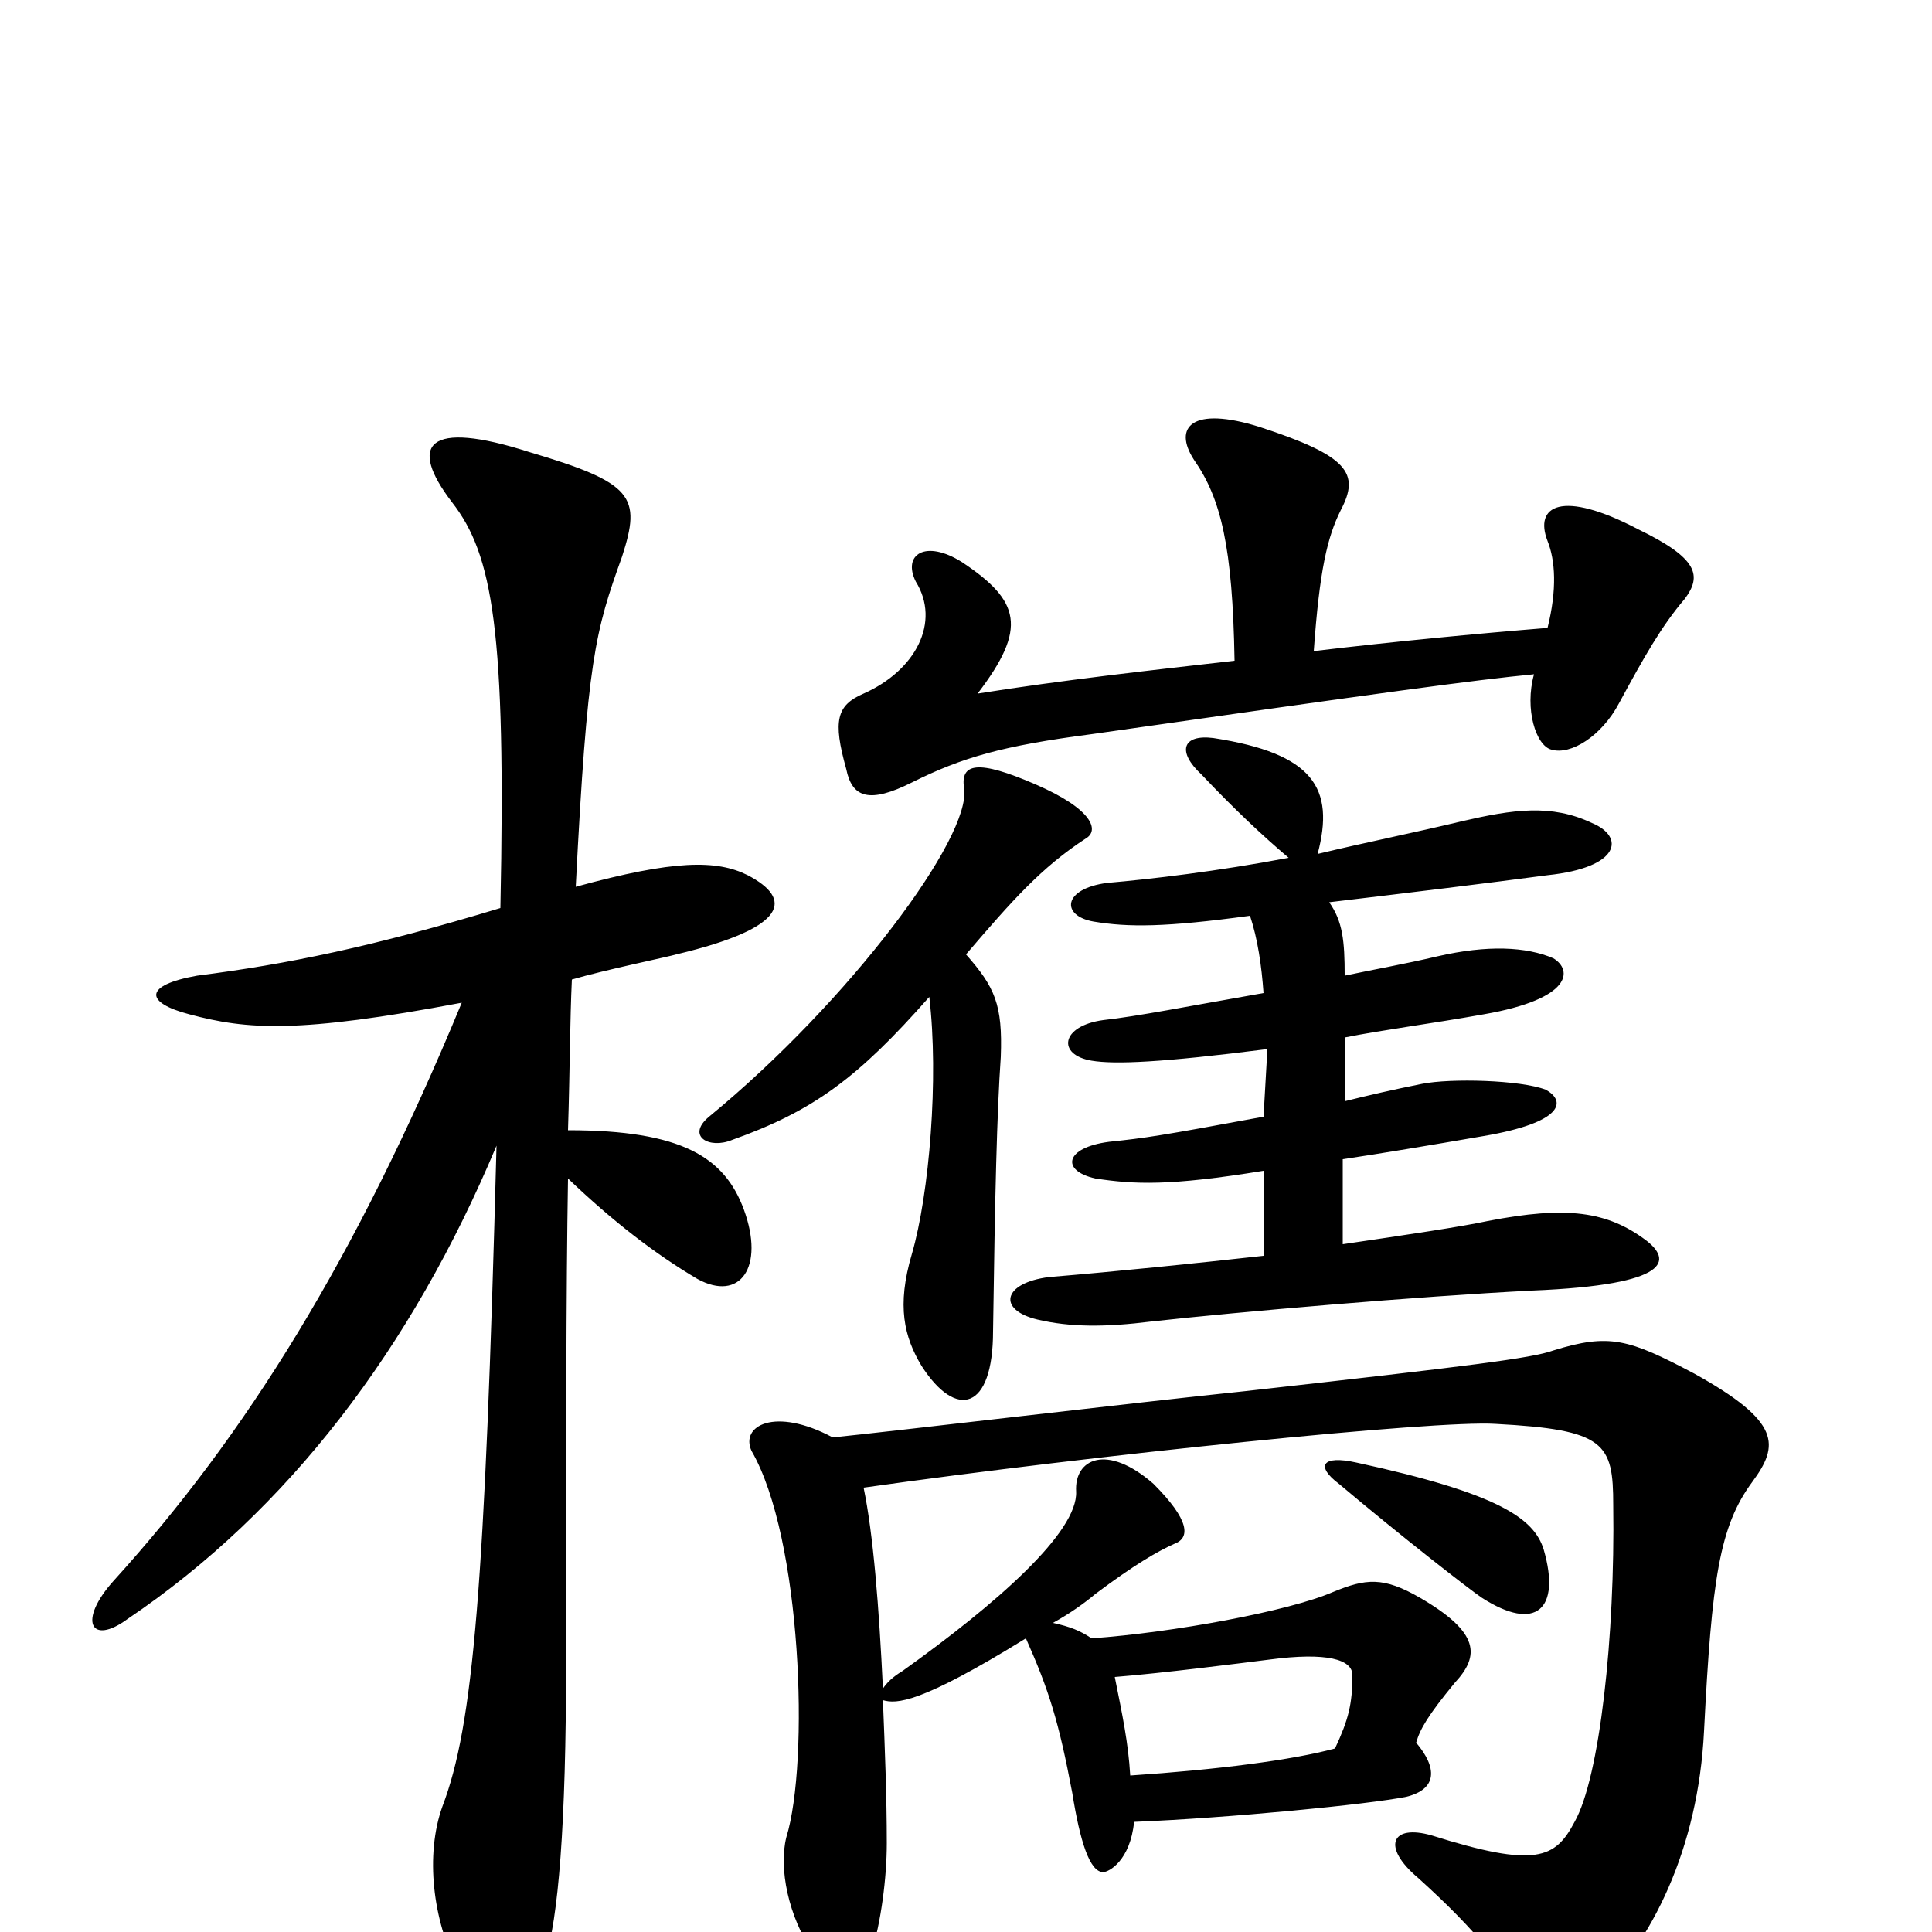 <svg xmlns="http://www.w3.org/2000/svg" viewBox="0 -1000 1000 1000">
	<path fill="#000000" d="M259 -530C193 -510 149 -501 102 -495C74 -490 75 -481 98 -475C128 -467 154 -465 239 -481C184 -348 127 -257 59 -182C40 -161 47 -148 66 -162C149 -218 213 -302 257 -407C251 -178 245 -107 229 -65C220 -40 224 -6 237 19C256 54 269 52 282 15C289 -7 293 -55 293 -140C293 -252 293 -332 294 -390C317 -368 339 -351 361 -338C383 -326 396 -344 385 -374C375 -401 353 -415 294 -415C295 -447 295 -472 296 -493C313 -498 347 -505 350 -506C409 -520 410 -535 387 -547C371 -555 349 -555 298 -541C304 -659 308 -673 322 -712C332 -743 328 -750 274 -766C221 -783 211 -770 234 -740C255 -713 262 -674 259 -530ZM585 -81C584 -98 581 -112 577 -132C602 -134 641 -139 657 -141C687 -145 700 -141 700 -133C700 -118 698 -110 691 -95C669 -89 630 -84 585 -81ZM457 -120C464 -118 476 -118 531 -152C543 -125 548 -109 555 -72C559 -47 564 -31 571 -31C574 -31 585 -37 587 -57C636 -59 708 -66 728 -70C744 -74 744 -85 733 -98C735 -105 739 -112 753 -129C766 -143 766 -155 735 -173C716 -184 707 -183 690 -176C667 -166 607 -155 565 -152C559 -156 554 -158 545 -160C554 -165 561 -170 567 -175C587 -190 599 -197 608 -201C616 -204 616 -213 597 -232C573 -253 556 -245 557 -228C558 -207 516 -170 467 -135C462 -132 459 -129 457 -126C455 -168 452 -206 447 -230C567 -247 743 -265 774 -263C831 -260 835 -253 835 -221C836 -153 828 -80 815 -57C805 -38 795 -33 741 -50C720 -56 715 -44 734 -28C765 0 781 20 788 39C794 51 807 52 825 34C855 5 879 -43 882 -104C886 -183 890 -210 907 -233C921 -252 922 -264 877 -289C843 -307 833 -310 804 -301C793 -297 761 -293 645 -280C587 -274 461 -259 431 -256C401 -272 383 -262 389 -249C415 -204 419 -88 407 -49C403 -33 408 -8 421 11C432 30 445 28 451 11C456 -5 459 -28 459 -46C459 -70 458 -95 457 -120ZM799 -198C794 -214 776 -227 702 -243C684 -247 681 -241 693 -232C725 -205 761 -177 767 -173C795 -155 808 -167 799 -198ZM481 -484C486 -442 481 -382 472 -351C464 -324 468 -308 477 -293C495 -265 514 -270 514 -311C515 -382 516 -424 518 -453C519 -480 515 -489 500 -506C524 -534 539 -551 562 -566C569 -570 566 -581 536 -594C506 -607 497 -605 499 -592C503 -567 440 -482 367 -422C355 -412 367 -405 379 -410C421 -425 444 -442 481 -484ZM667 -556C630 -549 596 -545 573 -543C550 -540 549 -526 566 -523C584 -520 603 -520 647 -526C651 -514 653 -500 654 -486C614 -479 589 -474 571 -472C549 -469 547 -454 565 -451C577 -449 601 -450 656 -457L654 -422C600 -412 593 -411 574 -409C551 -406 549 -394 567 -390C587 -387 605 -386 654 -394V-350C618 -346 579 -342 543 -339C519 -336 516 -322 537 -317C554 -313 572 -313 596 -316C641 -321 734 -329 793 -332C866 -335 865 -348 852 -358C832 -373 811 -376 770 -368C756 -365 729 -361 695 -356V-400C715 -403 739 -407 768 -412C809 -419 811 -430 800 -436C787 -441 751 -442 736 -439C721 -436 708 -433 696 -430V-463C716 -467 740 -470 768 -475C814 -483 814 -498 804 -504C790 -510 770 -511 744 -505C727 -501 710 -498 696 -495C696 -513 695 -523 688 -533C730 -538 771 -543 801 -547C839 -551 841 -567 824 -574C803 -584 783 -581 757 -575C732 -569 707 -564 682 -558C691 -592 680 -610 628 -618C612 -620 609 -611 622 -599C639 -581 654 -567 667 -556ZM639 -658C595 -653 550 -648 506 -641C532 -675 528 -689 498 -709C479 -721 467 -713 474 -699C487 -678 474 -653 447 -641C433 -635 431 -627 438 -602C441 -587 450 -584 472 -595C498 -608 519 -614 565 -620C719 -642 763 -648 794 -651C789 -633 795 -614 803 -612C813 -609 829 -619 838 -636C851 -660 860 -676 872 -690C881 -702 879 -711 848 -726C808 -747 794 -738 801 -720C805 -710 806 -695 801 -675C764 -672 722 -668 680 -663C683 -705 687 -722 694 -736C704 -755 698 -764 652 -779C617 -790 607 -779 618 -762C632 -742 638 -717 639 -658Z"/>
</svg>